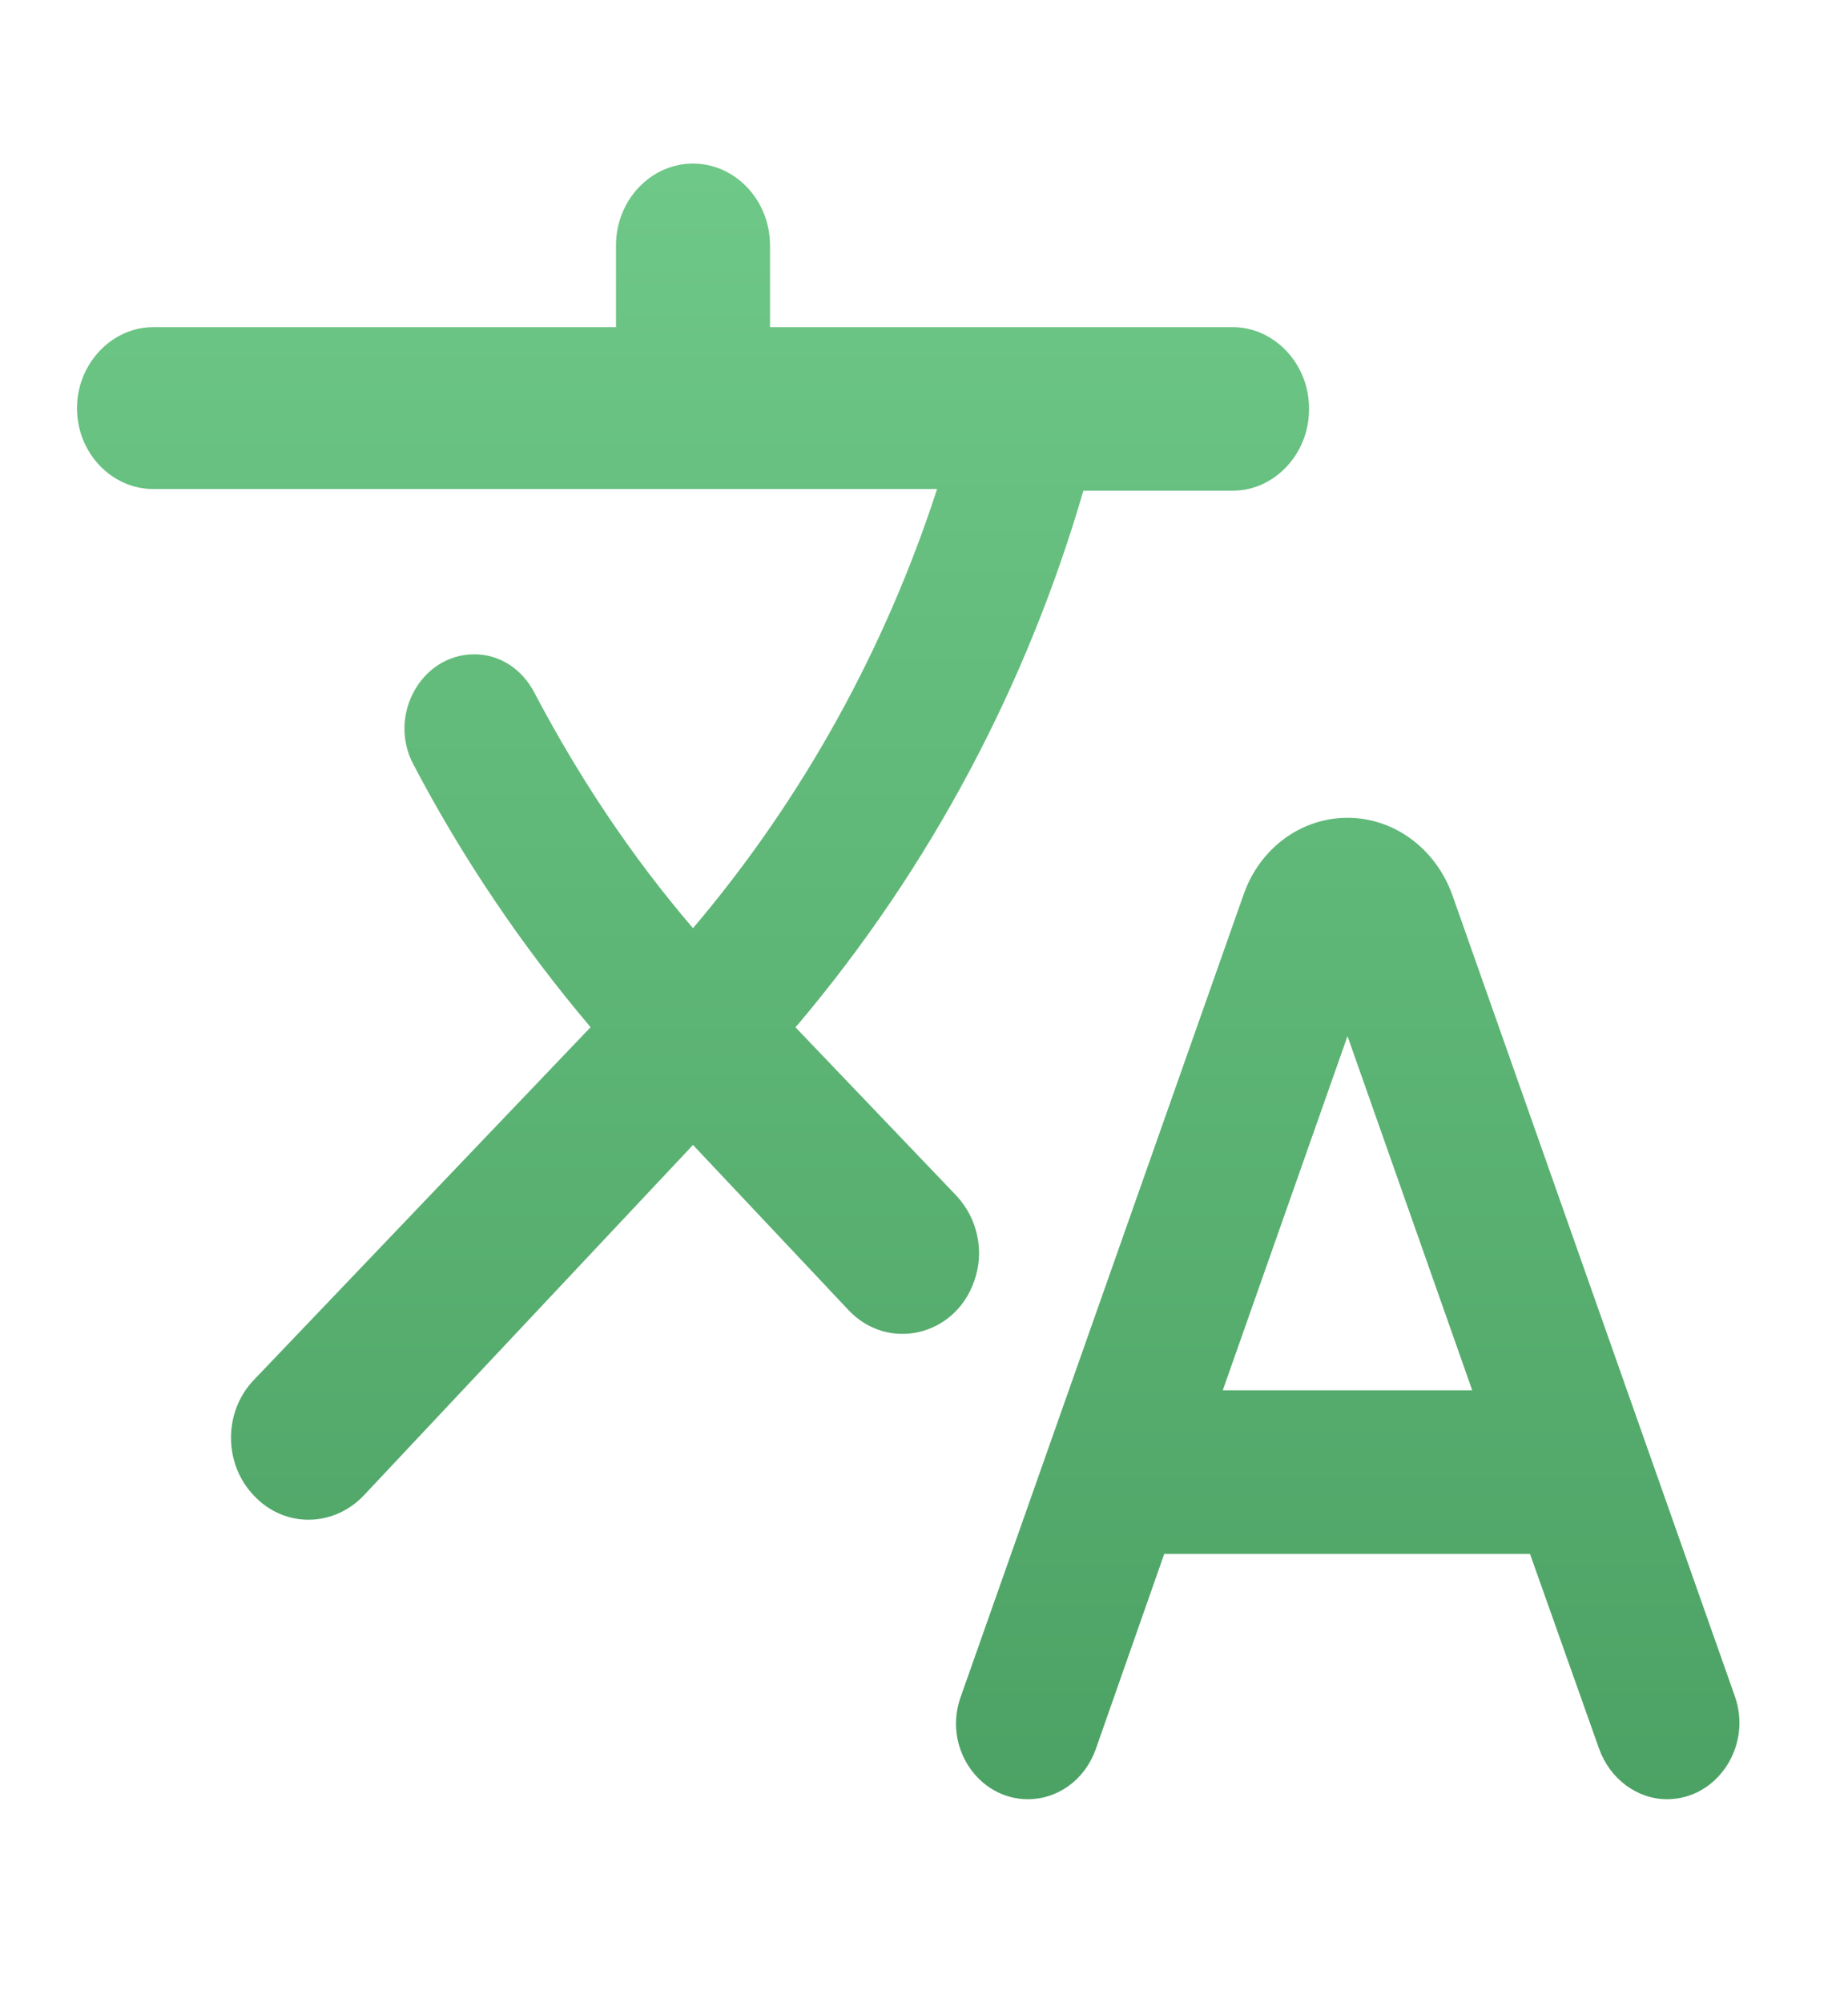 <svg width="24" height="26" viewBox="0 0 24 26" fill="none" xmlns="http://www.w3.org/2000/svg">
<g clip-path="url(#clip0_81_37)">
<path d="M12.65 16.633C12.79 16.251 12.7 15.816 12.42 15.518L10.33 13.332L10.36 13.3C12.1 11.241 13.34 8.874 14.07 6.369H16.01C16.55 6.369 17 5.891 17 5.318V5.297C17 4.723 16.55 4.246 16.01 4.246H10V3.184C10 2.6 9.55 2.123 9 2.123C8.45 2.123 8 2.6 8 3.184V4.246H1.99C1.45 4.246 1 4.723 1 5.297C1 5.88 1.45 6.347 1.99 6.347H12.17C11.5 8.407 10.44 10.349 9 12.047C8.19 11.103 7.51 10.073 6.94 8.99C6.78 8.683 6.49 8.492 6.16 8.492C5.47 8.492 5.03 9.288 5.37 9.924C6 11.124 6.77 12.27 7.67 13.332L3.3 17.907C2.9 18.321 2.9 19 3.3 19.414C3.69 19.828 4.32 19.828 4.72 19.414L9 14.86L11.02 17.004C11.53 17.546 12.4 17.344 12.65 16.633ZM17.5 10.614C16.9 10.614 16.36 11.007 16.15 11.612L12.48 22.014C12.24 22.662 12.7 23.352 13.35 23.352C13.74 23.352 14.09 23.097 14.23 22.704L15.12 20.168H19.87L20.77 22.704C20.91 23.087 21.26 23.352 21.65 23.352C22.3 23.352 22.76 22.662 22.53 22.014L18.86 11.612C18.64 11.007 18.1 10.614 17.5 10.614ZM15.88 18.045L17.5 13.448L19.12 18.045H15.88Z" fill="url(#paint0_linear_81_37)"/>
</g>
<defs>
<linearGradient id="paint0_linear_81_37" x1="11.795" y1="2.123" x2="11.795" y2="23.352" gradientUnits="userSpaceOnUse">
<stop stop-color="#6EC887"/>
<stop offset="1" stop-color="#4CA264"/>
</linearGradient>
<clipPath id="clip0_81_37">
<rect width="24" height="25.475" fill="white"/>
</clipPath>
</defs>
</svg>
